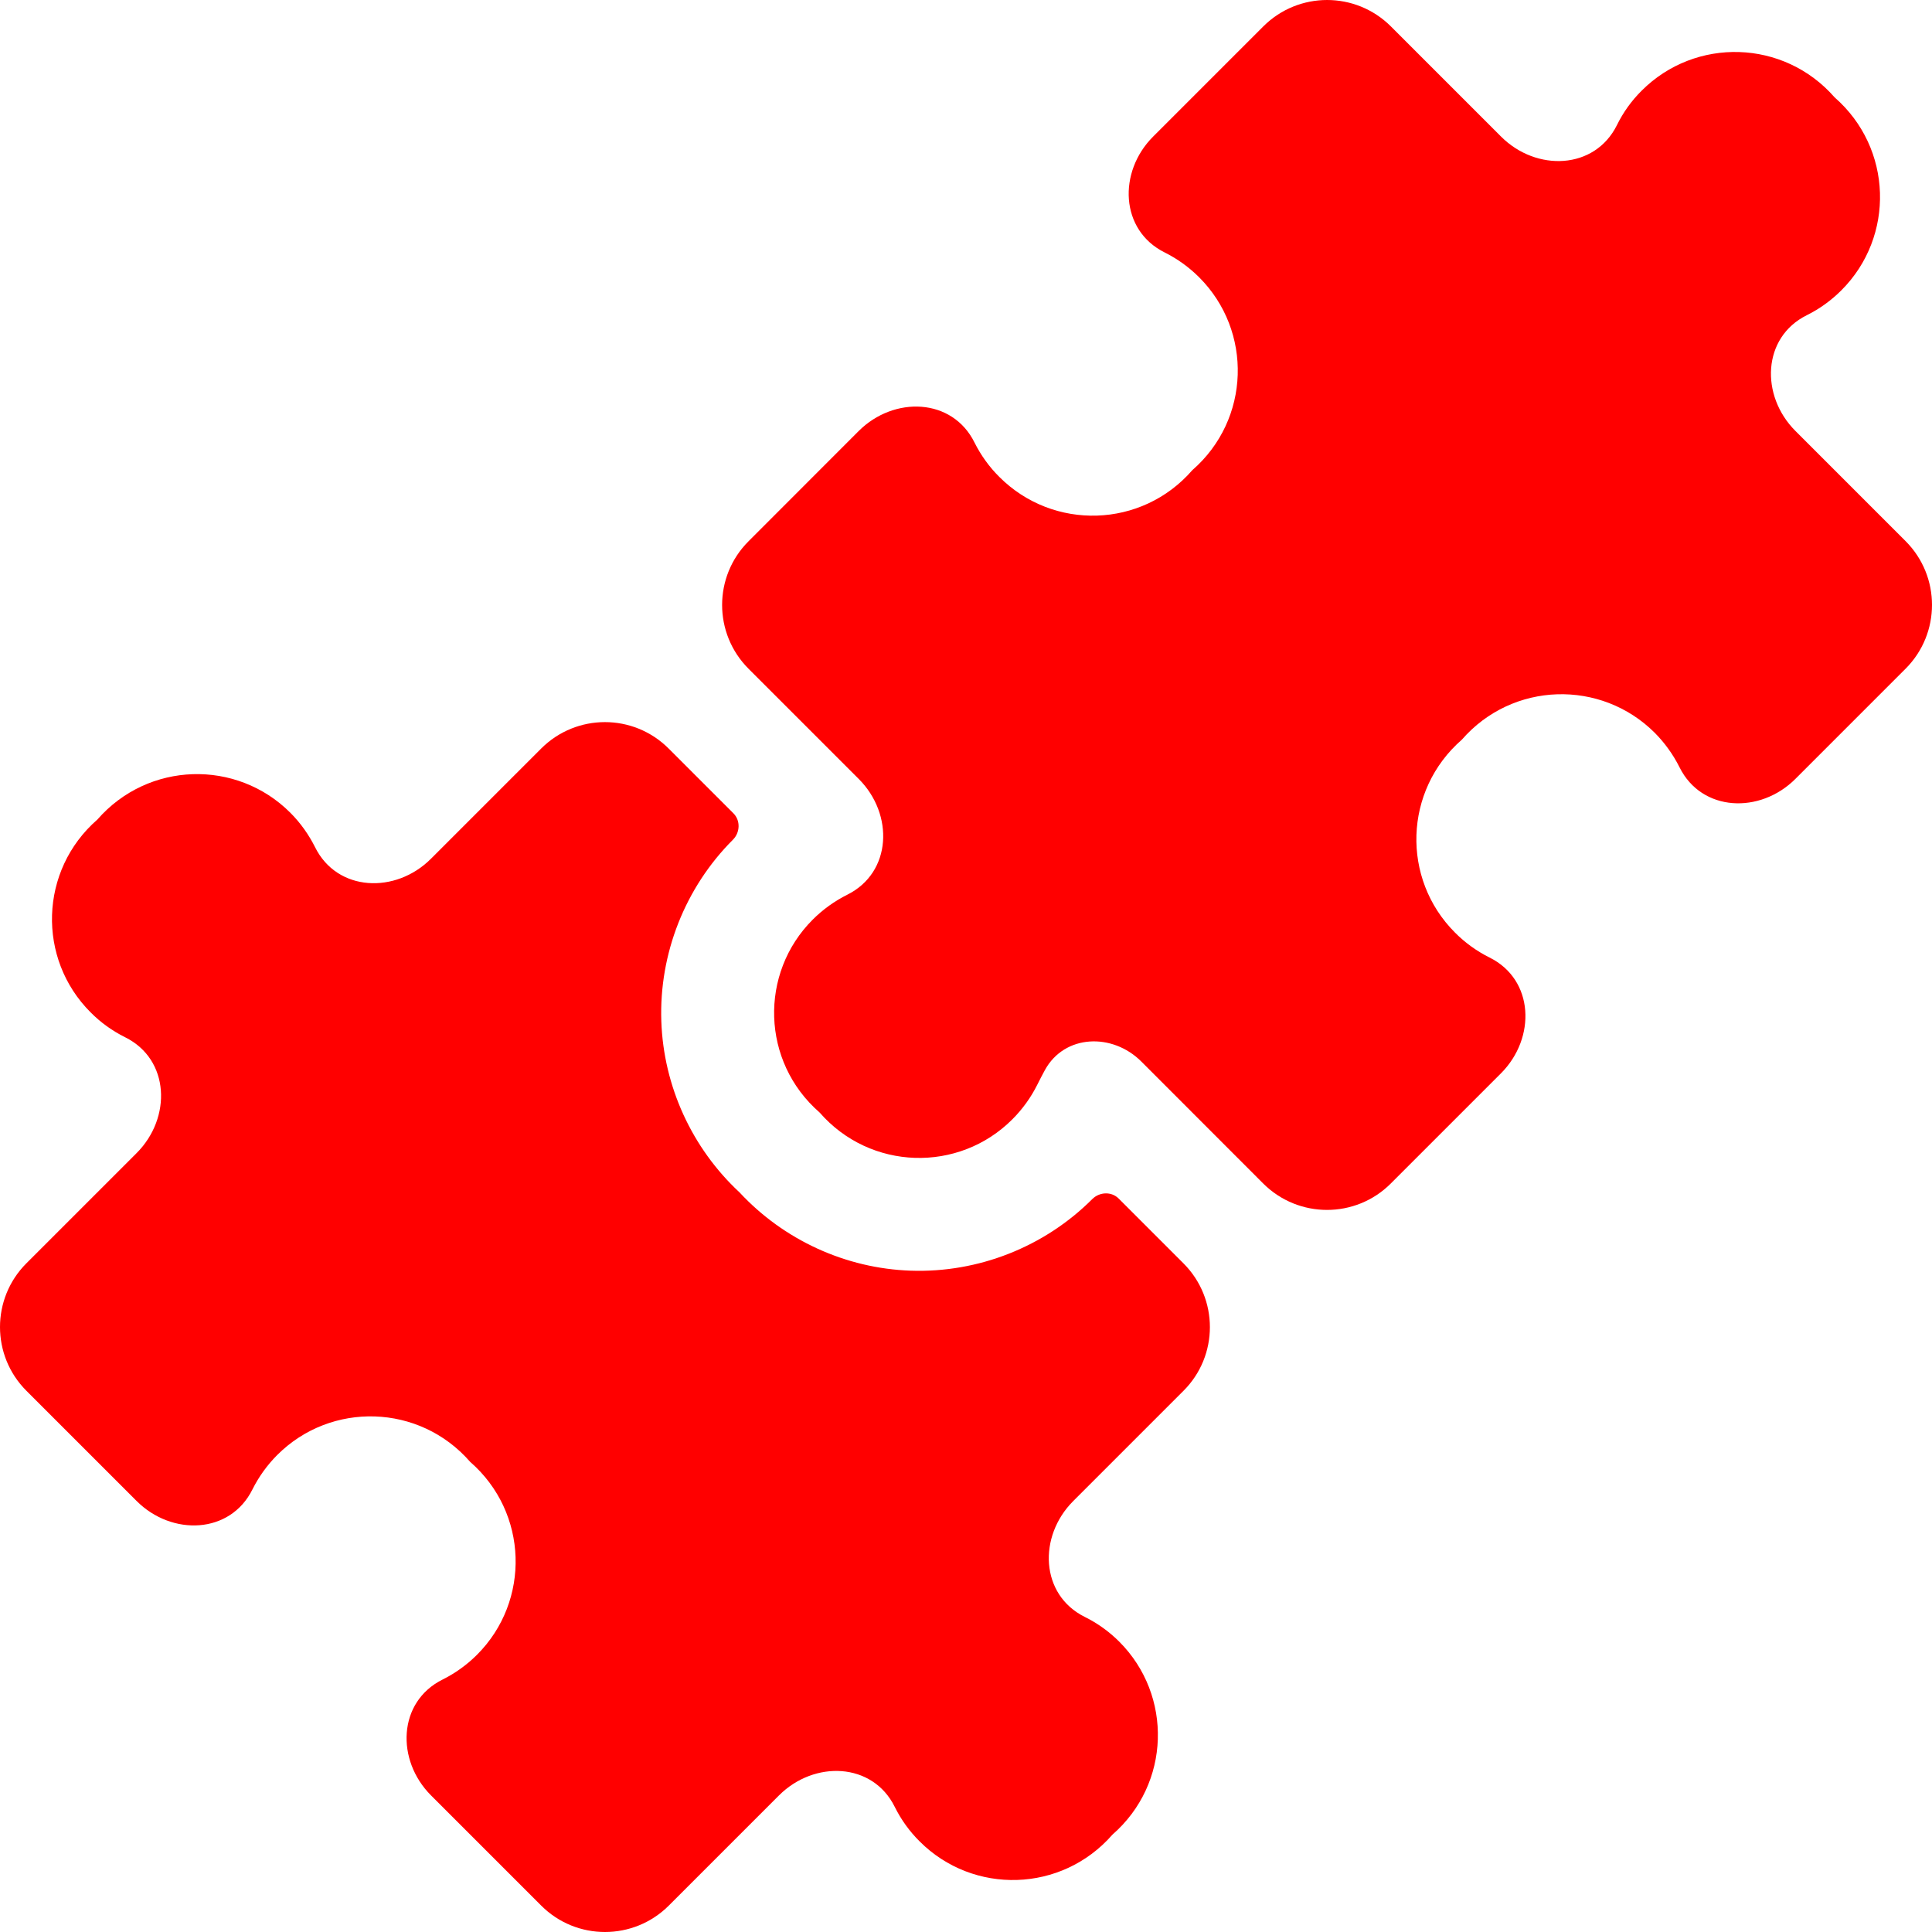 <svg width="20" height="20" viewBox="0 0 20 20" fill="none" xmlns="http://www.w3.org/2000/svg">
<path d="M10.738 11.229C10.738 11.229 10.738 11.229 10.738 11.229C10.672 11.361 10.585 11.482 10.48 11.587C9.925 12.143 9.009 12.119 8.484 11.516C7.881 10.991 7.858 10.075 8.413 9.52C8.518 9.415 8.639 9.328 8.771 9.262C9.233 9.032 9.255 8.429 8.89 8.064L7.749 6.923C7.384 6.558 7.384 5.967 7.749 5.603L8.889 4.462C9.255 4.097 9.859 4.118 10.088 4.581C10.154 4.713 10.241 4.834 10.346 4.938C10.902 5.494 11.818 5.471 12.343 4.867C12.946 4.342 12.969 3.426 12.414 2.871C12.309 2.766 12.188 2.679 12.056 2.613C11.594 2.383 11.572 1.779 11.937 1.414L13.078 0.273C13.443 -0.091 14.033 -0.091 14.398 0.273L15.539 1.414C15.904 1.779 16.508 1.758 16.738 1.296C16.803 1.163 16.89 1.042 16.995 0.938C17.551 0.382 18.466 0.406 18.992 1.008C19.594 1.534 19.618 2.449 19.062 3.005C18.957 3.11 18.837 3.197 18.704 3.263C18.242 3.492 18.221 4.096 18.586 4.461L19.727 5.602C20.091 5.967 20.091 6.557 19.727 6.922L18.586 8.063C18.221 8.428 17.617 8.406 17.387 7.944C17.321 7.812 17.234 7.691 17.13 7.586C16.574 7.031 15.658 7.054 15.133 7.657C14.53 8.183 14.506 9.098 15.062 9.654C15.166 9.759 15.287 9.846 15.419 9.912C15.882 10.141 15.903 10.745 15.538 11.111L14.397 12.252C14.033 12.616 13.442 12.616 13.077 12.252L11.815 10.989C11.516 10.69 11.021 10.706 10.817 11.077C10.79 11.127 10.763 11.178 10.738 11.229C10.738 11.229 10.738 11.229 10.738 11.229Z" fill="red"/>
<path d="M1.414 11.937C1.779 11.572 1.758 10.967 1.296 10.738C1.163 10.672 1.042 10.585 0.938 10.48C0.382 9.925 0.406 9.009 1.008 8.484C1.534 7.881 2.449 7.858 3.005 8.413C3.11 8.518 3.196 8.639 3.262 8.771C3.492 9.233 4.096 9.255 4.461 8.89L5.602 7.749C5.967 7.384 6.557 7.384 6.922 7.749L7.592 8.419C7.667 8.494 7.662 8.618 7.587 8.693C7.092 9.188 6.822 9.873 6.846 10.572C6.869 11.245 7.163 11.886 7.656 12.344C8.114 12.837 8.755 13.131 9.428 13.154C10.127 13.178 10.812 12.908 11.307 12.413C11.382 12.338 11.506 12.332 11.581 12.408L12.251 13.078C12.616 13.443 12.616 14.034 12.251 14.398L11.11 15.539C10.745 15.904 10.767 16.508 11.229 16.738C11.361 16.803 11.482 16.89 11.587 16.995C12.142 17.551 12.119 18.466 11.516 18.992C10.991 19.594 10.075 19.618 9.52 19.062C9.415 18.958 9.328 18.837 9.262 18.704C9.033 18.242 8.429 18.221 8.064 18.586L6.923 19.727C6.558 20.091 5.967 20.091 5.603 19.727L4.462 18.586C4.097 18.221 4.118 17.617 4.581 17.387C4.713 17.321 4.834 17.234 4.938 17.13C5.494 16.574 5.47 15.658 4.867 15.133C4.342 14.53 3.426 14.506 2.87 15.062C2.766 15.166 2.679 15.287 2.613 15.419C2.383 15.882 1.779 15.903 1.414 15.538L0.273 14.397C-0.091 14.033 -0.091 13.442 0.273 13.078L1.414 11.937Z" fill="red"/>
</svg>
